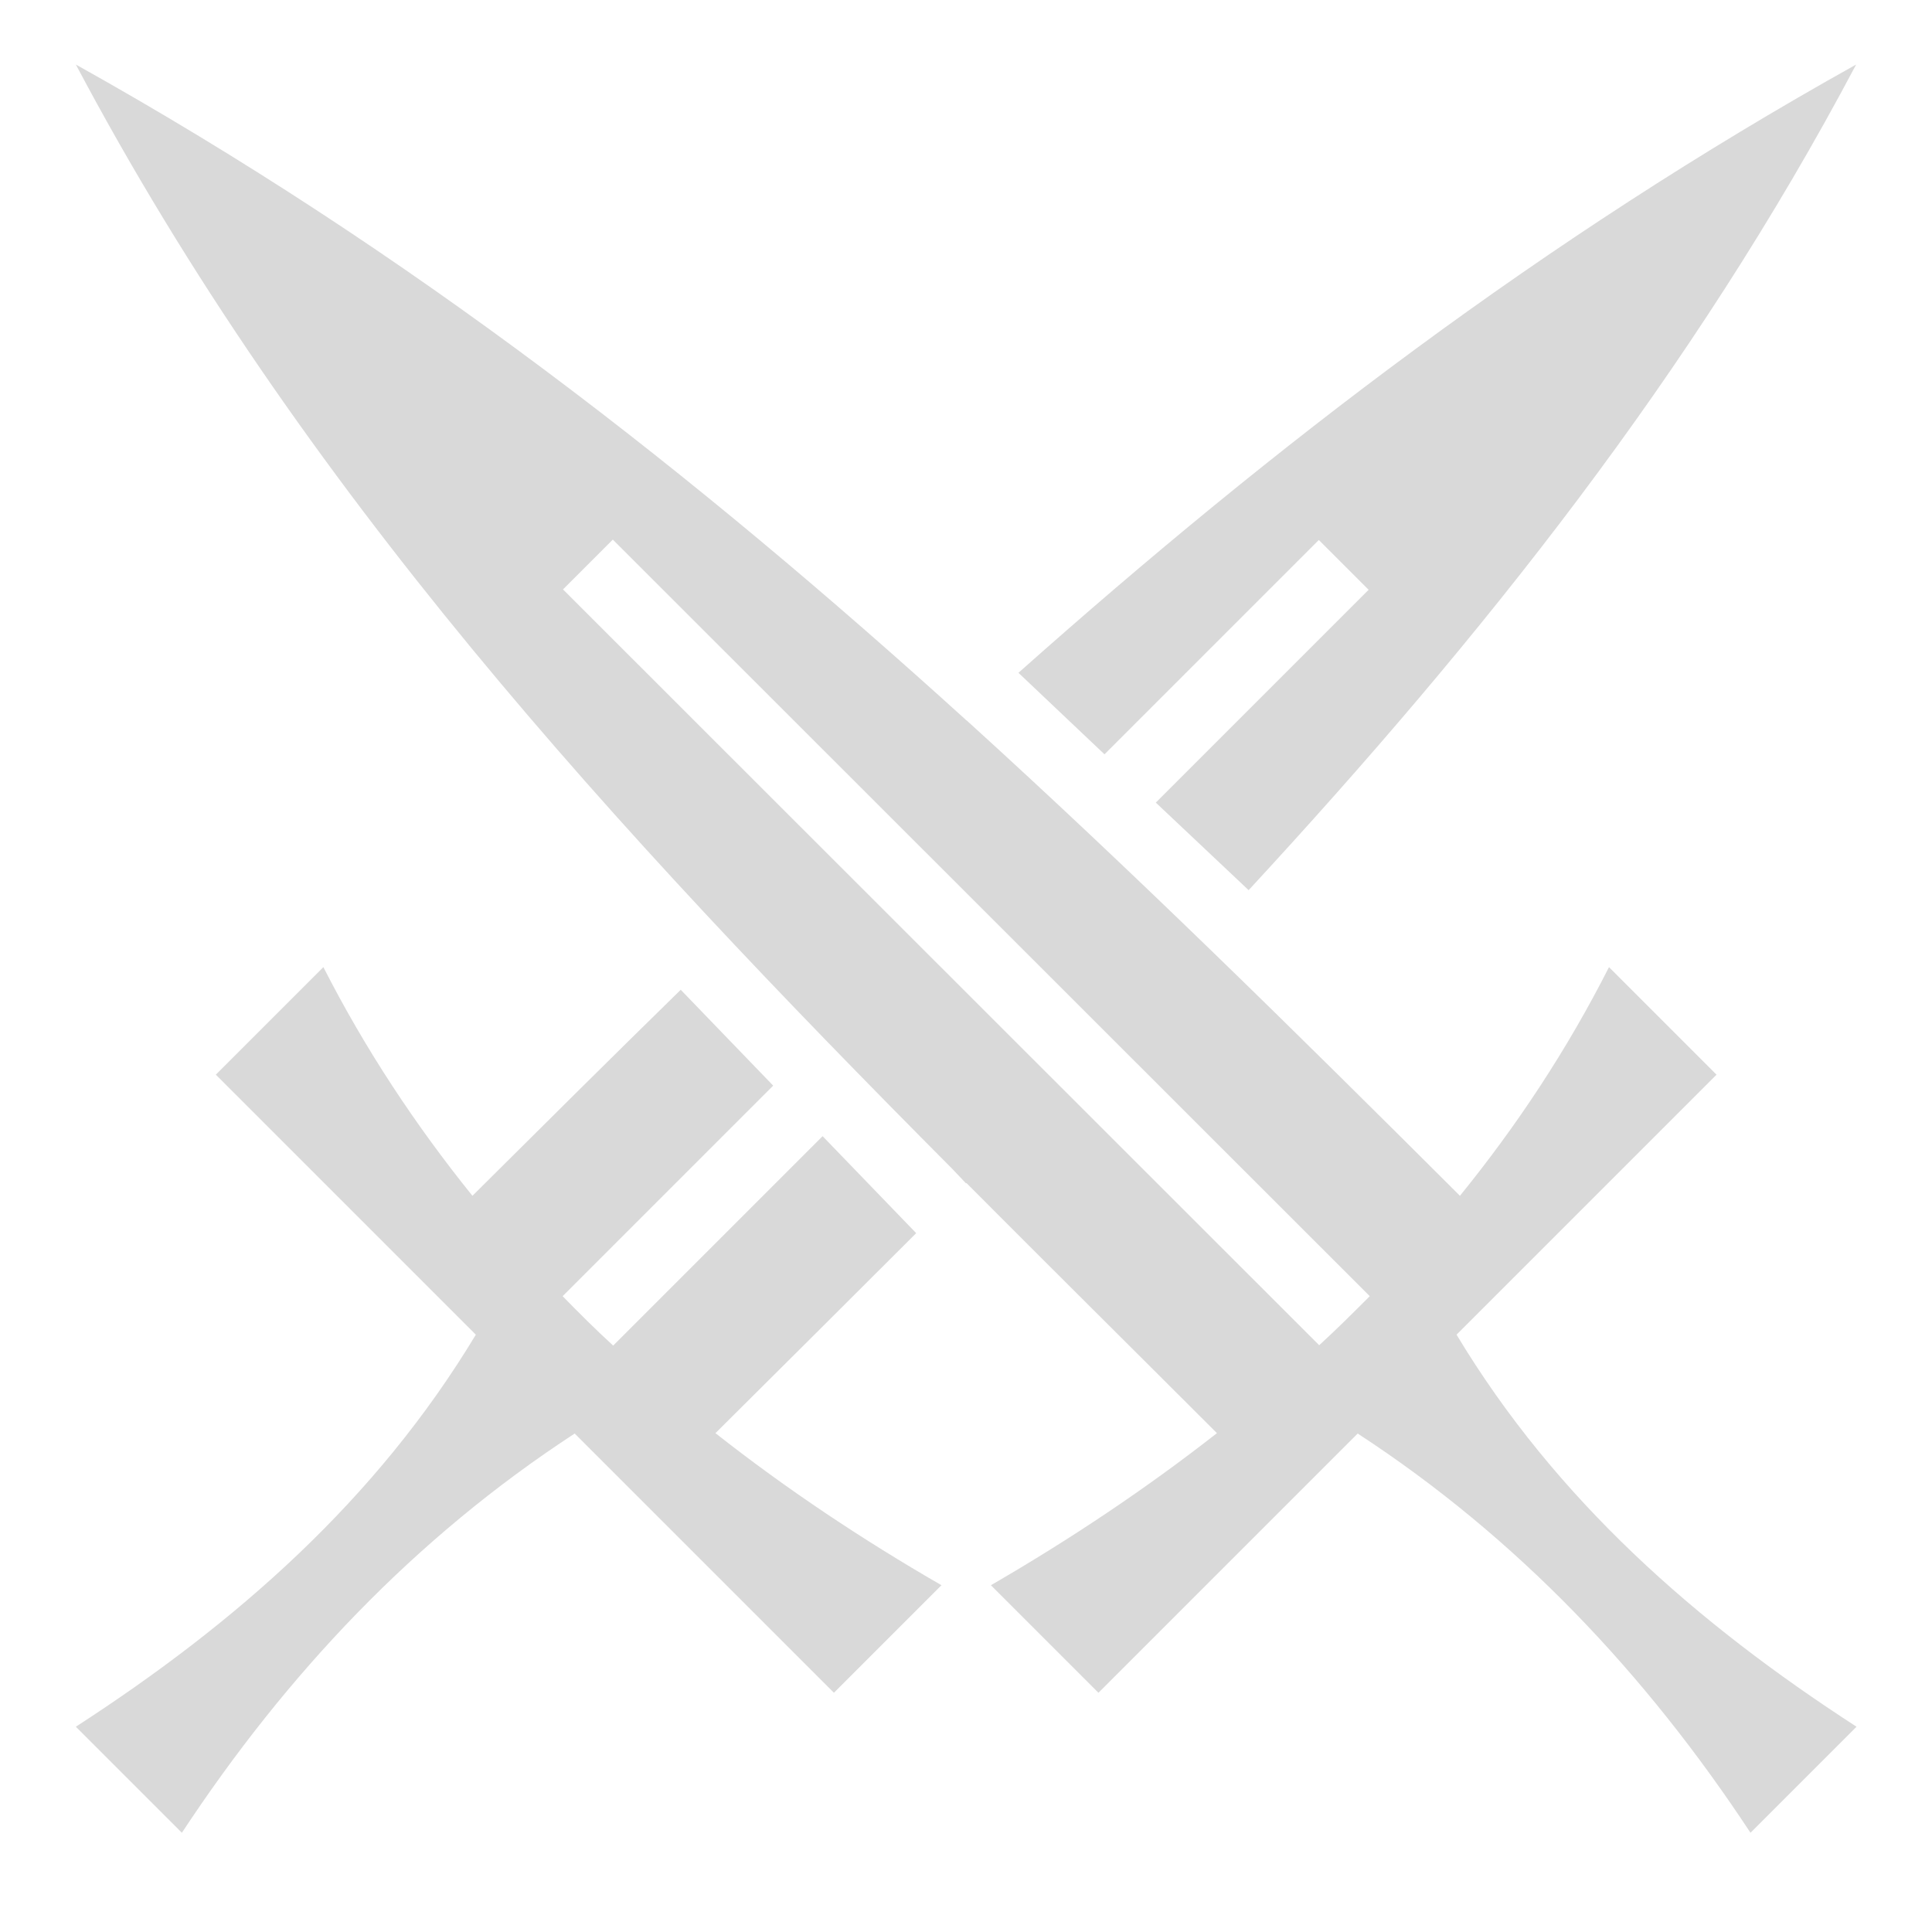 <?xml version="1.0" encoding="utf-8"?>
<!-- Generator: Adobe Illustrator 25.0.0, SVG Export Plug-In . SVG Version: 6.00 Build 0)  -->
<svg version="1.1" id="Layer_1" xmlns="http://www.w3.org/2000/svg" xmlns:xlink="http://www.w3.org/1999/xlink" x="0px"
	y="0px" viewBox="0 0 512 512" style="enable-background:new 0 0 512 512;" xml:space="preserve">
	<style type="text/css">
		.st0 {
			fill: none;
		}

		.st1 {
			fill-rule: evenodd;
			clip-rule: evenodd;
			fill: #d9d9d9;
		}
	</style>
	<path class="st0" d="M32.5,0.5h448c17.7,0,32,14.3,32,32v448c0,17.7-14.3,32-32,32h-448c-17.7,0-32-14.3-32-32v-448
	C0.5,14.8,14.8,0.5,32.5,0.5z" />
	<path class="st1" d="M20.1,17.1c59.5,112.3,142.5,202.4,232.3,292.7l3.6,3.8l0.1-0.1c21.8,21.9,44,43.9,66.4,66.3
	c-18.9,14.8-39,28.2-59.9,40.3l28.5,28.5l68.7-68.7c42.3,27.6,76.3,63.6,104.1,105.8l28.1-28.1c-42.5-27.5-79.7-60.2-106-103.9
	l68.9-68.9l-28.5-28.5c-11.1,21.9-24.4,42-39.5,60.6C343,273.1,300.3,231,256.7,191.4c-0.2-0.2-0.4-0.4-0.7-0.6
	C183.9,125.4,108.8,66.6,20.1,17.1L20.1,17.1z M491.9,17.1c-83,46.3-154.1,100.8-222,161.2l22.8,21.6l56.8-56.8l13.2,13.2
	l-56.4,56.4l24.6,23.2C392.8,168.9,448.6,98.9,491.9,17.1L491.9,17.1z M162.4,143L363,343.5c-4.4,4.4-8.8,8.8-13.4,13L149.2,156.2
	L162.4,143z M85.7,256.3l-28.5,28.5l68.9,68.9c-26.3,43.7-63.5,76.4-106,103.9l28.1,28.1C76,443.5,110,407.5,152.3,379.9l68.7,68.7
	l28.5-28.5c-21-12.1-41.1-25.5-59.9-40.3c17.9-17.8,35.6-35.4,53.2-53L218,301.1l-55.5,55.5c-4.6-4.2-9-8.6-13.4-13.1l55.8-55.8
	l-24.5-25.4c-18.3,17.9-36.6,36.1-55.2,54.6C110.2,298.3,96.8,278.1,85.7,256.3L85.7,256.3z" />
</svg>